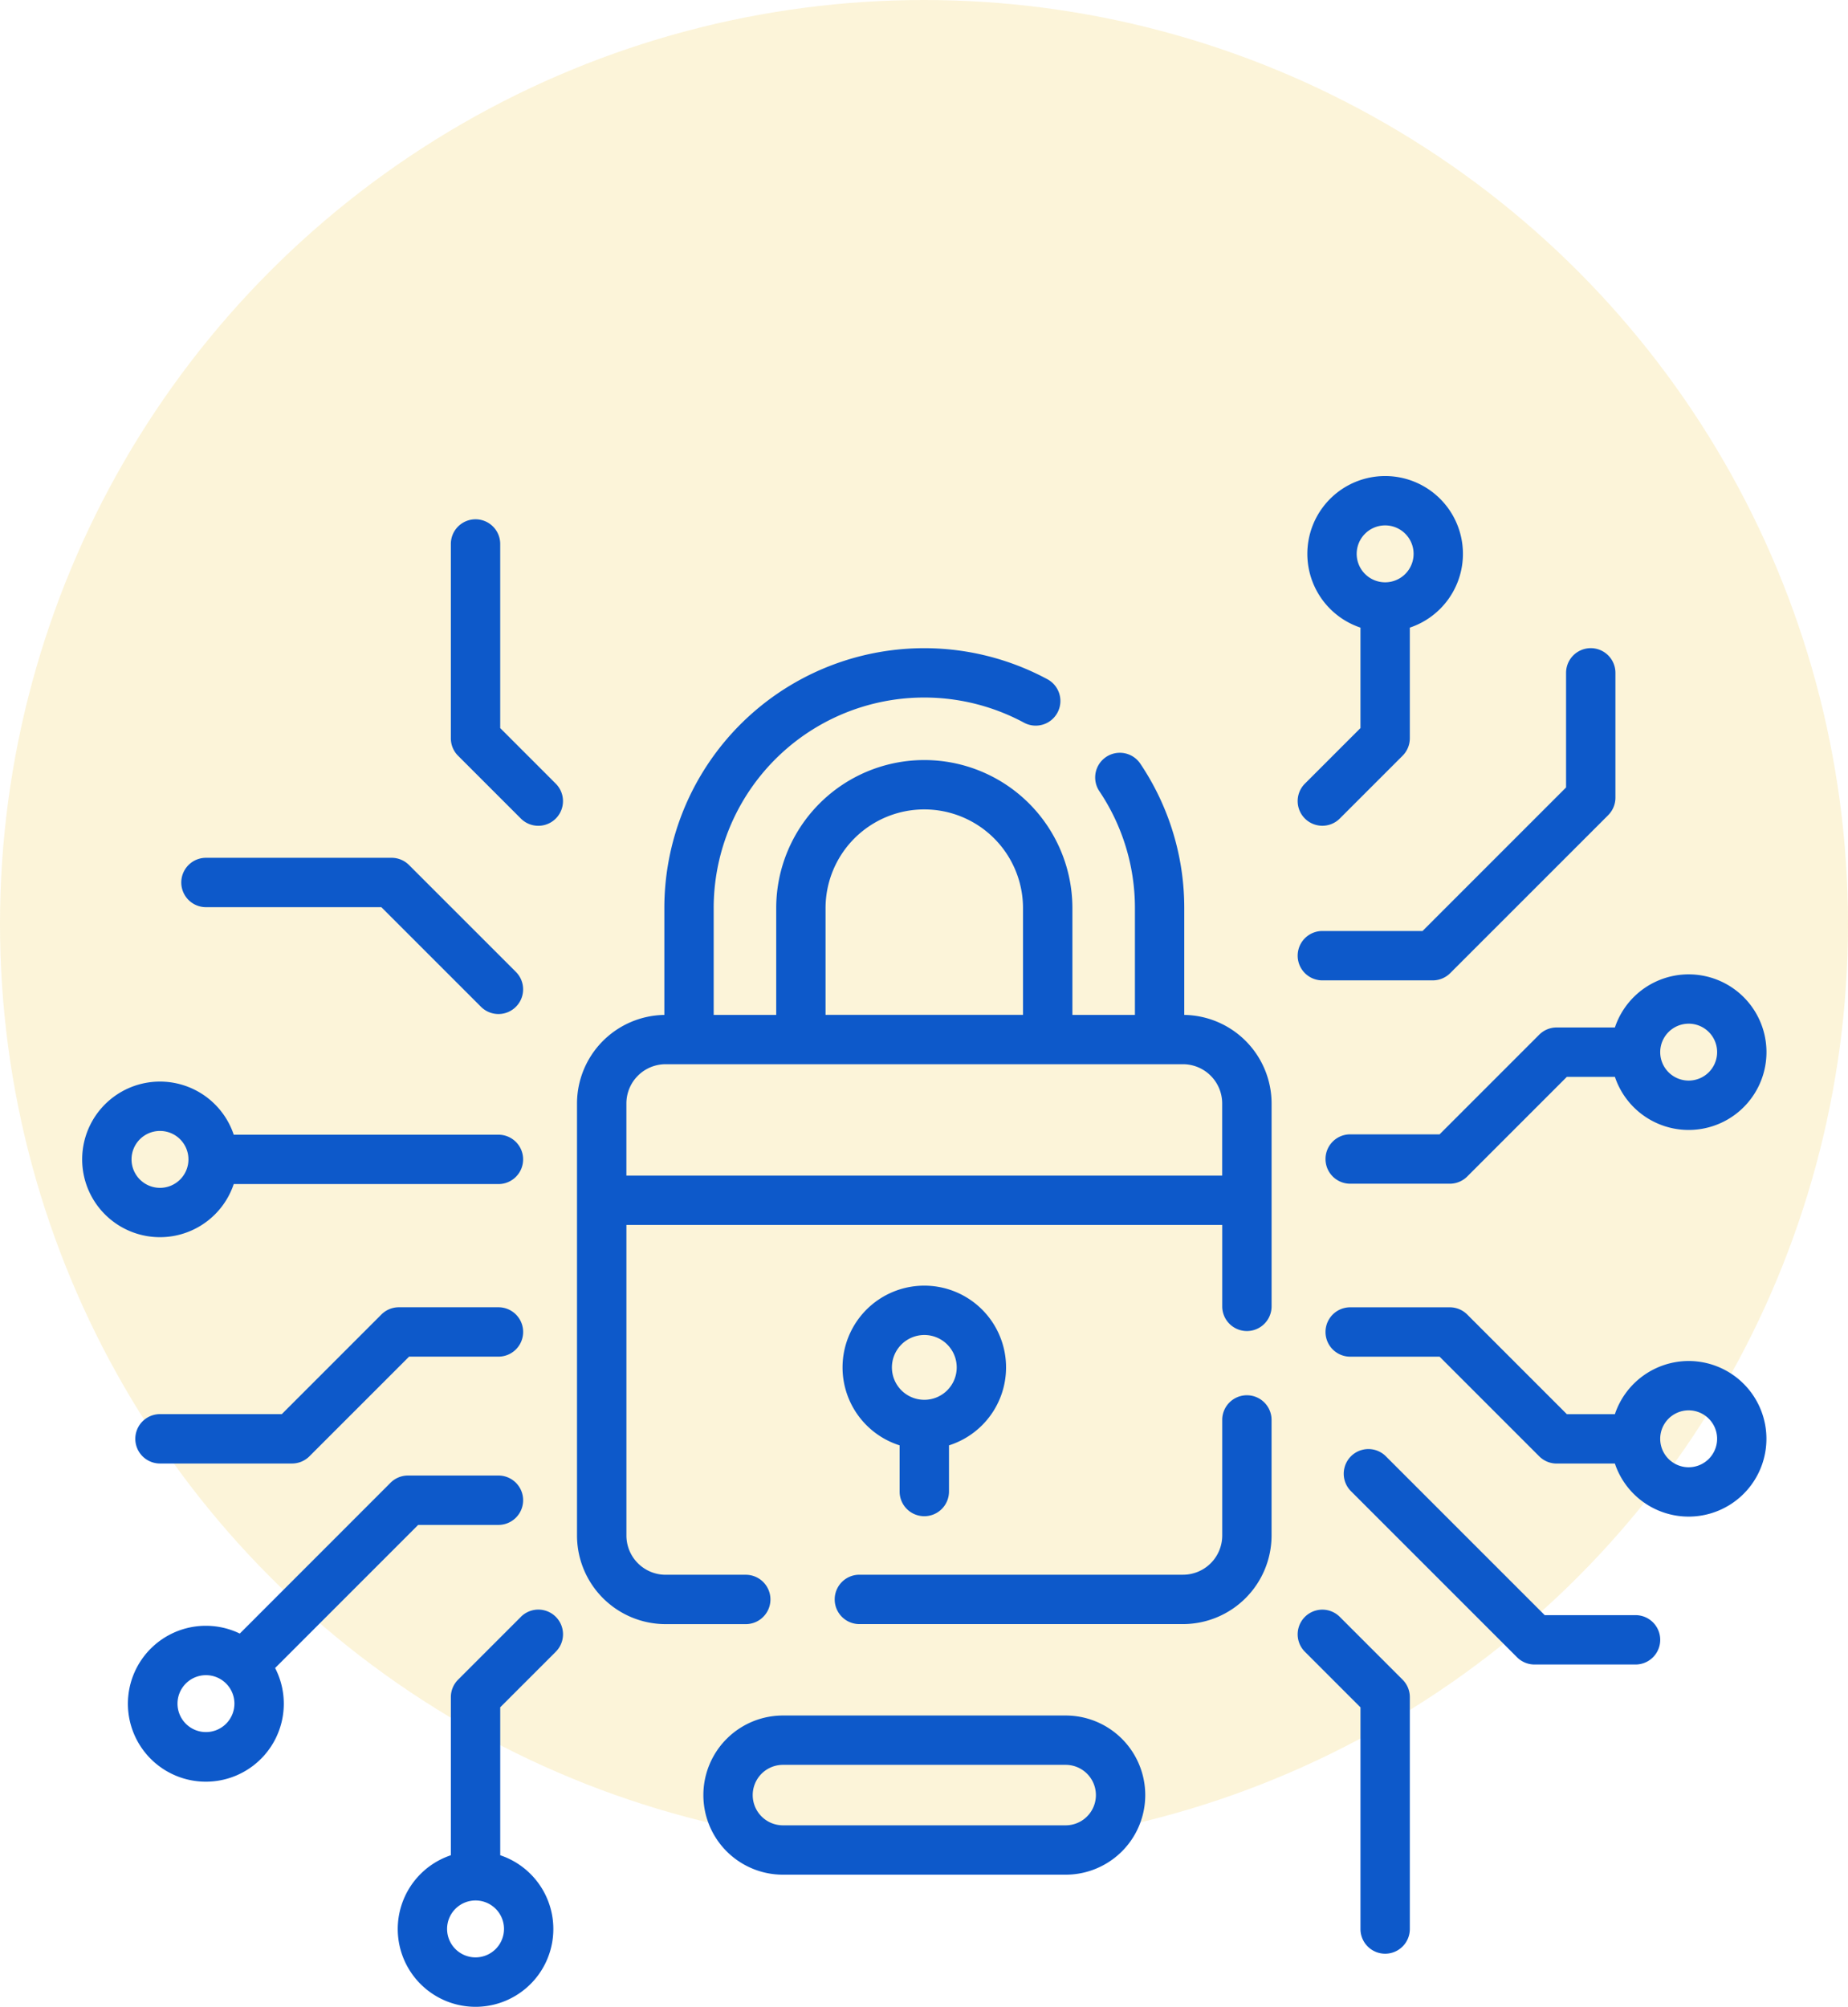 <svg xmlns="http://www.w3.org/2000/svg" width="146" height="158.538" viewBox="0 0 146 158.538"><defs><style>.a{fill:#eab300;opacity:0.151;}.b{fill:#0d59ca;}</style></defs><g transform="translate(-102.855 19)"><circle class="a" cx="73" cy="73" r="73" transform="translate(102.855 -19)"/><g transform="translate(109.347 18.609)"><g transform="translate(0 0)"><path class="b" d="M261.326,302.762a1.949,1.949,0,0,0-1.949,1.949v9.13a3.1,3.1,0,0,1-3.1,3.1H230.711a1.949,1.949,0,0,0,0,3.9h25.564a7.008,7.008,0,0,0,7-7v-9.13A1.949,1.949,0,0,0,261.326,302.762Z" transform="translate(-169.308 -230.144)"/><path class="b" d="M198.412,104.645V96.211a20.419,20.419,0,0,0-3.47-11.411,1.949,1.949,0,0,0-3.238,2.171,16.535,16.535,0,0,1,2.81,9.24v8.432h-4.94V96.211a11.7,11.7,0,0,0-23.4,0v8.432h-4.94V96.211a16.633,16.633,0,0,1,24.517-14.653,1.949,1.949,0,0,0,1.852-3.43,20.532,20.532,0,0,0-30.267,18.083v8.435a7.007,7.007,0,0,0-6.9,7v34.128a7.008,7.008,0,0,0,7,7h6.332a1.949,1.949,0,1,0,0-3.9H157.44a3.1,3.1,0,0,1-3.1-3.1V121.239h47.071v6.43a1.949,1.949,0,1,0,3.9,0V111.642A7.006,7.006,0,0,0,198.412,104.645Zm-28.34-8.435a7.8,7.8,0,0,1,15.6,0v8.432h-15.6V96.211Zm-15.734,21.13v-5.7a3.1,3.1,0,0,1,3.1-3.1h40.869a3.1,3.1,0,0,1,3.1,3.1v5.7Z" transform="translate(-111.342 -62.074)"/><path class="b" d="M237.607,287.663a1.949,1.949,0,0,0,1.949-1.949v-3.649a6.459,6.459,0,1,0-3.9,0v3.649A1.949,1.949,0,0,0,237.607,287.663Zm0-14.316a2.56,2.56,0,1,1-2.56,2.561A2.563,2.563,0,0,1,237.607,273.347Z" transform="translate(-171.074 -205.489)"/><path class="b" d="M396.219,179.016a1.95,1.95,0,0,0-1.378.571l-7.871,7.872h-7.062a1.949,1.949,0,1,0,0,3.9h7.869a1.951,1.951,0,0,0,1.379-.571l7.871-7.872h3.794a6.146,6.146,0,1,0,0-3.9Zm10.43-.3a2.248,2.248,0,1,1-2.248,2.248A2.25,2.25,0,0,1,406.648,178.717Z" transform="translate(-279.729 -135.453)"/><path class="b" d="M406.649,280.264a6.156,6.156,0,0,0-5.828,4.2h-3.794l-7.871-7.872a1.95,1.95,0,0,0-1.378-.571h-7.869a1.949,1.949,0,1,0,0,3.9h7.062l7.871,7.872a1.949,1.949,0,0,0,1.378.571h4.6a6.146,6.146,0,1,0,5.827-8.1Zm0,8.394a2.248,2.248,0,1,1,2.248-2.248A2.25,2.25,0,0,1,406.649,288.658Z" transform="translate(-279.73 -210.351)"/><path class="b" d="M44.839,276.018H36.97a1.95,1.95,0,0,0-1.378.571l-7.871,7.872H18.1a1.949,1.949,0,1,0,0,3.9h10.43a1.95,1.95,0,0,0,1.378-.571l7.871-7.872h7.062a1.949,1.949,0,1,0,0-3.9Z" transform="translate(-11.952 -210.351)"/><path class="b" d="M32.081,143.3H45.938l7.872,7.872a1.949,1.949,0,1,0,2.757-2.757l-8.443-8.443a1.95,1.95,0,0,0-1.378-.571H32.081a1.949,1.949,0,1,0,0,3.9Z" transform="translate(-22.301 -109.242)"/><path class="b" d="M11.974,215.514H32.887a1.949,1.949,0,0,0,0-3.9H11.974a6.146,6.146,0,1,0,0,3.9ZM3.9,213.565a2.248,2.248,0,1,1,2.248,2.248A2.25,2.25,0,0,1,3.9,213.565Z" transform="translate(0 -159.58)"/><path class="b" d="M105.659,368.5l-4.961,4.961a1.95,1.95,0,0,0-.571,1.378v12.492a6.146,6.146,0,1,0,3.9,0V375.643l4.39-4.39a1.949,1.949,0,0,0-2.757-2.757ZM102.077,395.4a2.248,2.248,0,1,1,2.248-2.248A2.25,2.25,0,0,1,102.077,395.4Z" transform="translate(-70.999 -278.373)"/><path class="b" d="M372.828,368.5a1.949,1.949,0,1,0-2.757,2.757l4.39,4.39v17.513a1.949,1.949,0,0,0,3.9,0v-18.32a1.951,1.951,0,0,0-.571-1.378Z" transform="translate(-273.47 -278.373)"/><path class="b" d="M371.449,50.975a1.944,1.944,0,0,0,1.378-.571l4.961-4.961a1.95,1.95,0,0,0,.571-1.378V35.322a6.146,6.146,0,1,0-3.9,0v7.936l-4.39,4.39a1.949,1.949,0,0,0,1.379,3.327Zm4.96-23.729a2.248,2.248,0,1,1-2.248,2.248A2.25,2.25,0,0,1,376.409,27.246Z" transform="translate(-273.469 -23.348)"/><path class="b" d="M115.978,52.99V38.446a1.949,1.949,0,1,0-3.9,0V53.8a1.951,1.951,0,0,0,.571,1.378l4.961,4.961a1.949,1.949,0,0,0,2.757-2.757Z" transform="translate(-82.951 -33.08)"/><path class="b" d="M371.449,98.015a1.949,1.949,0,1,0,0,3.9h8.722a1.95,1.95,0,0,0,1.378-.571L394.032,88.86a1.95,1.95,0,0,0,.571-1.378V77.62a1.949,1.949,0,1,0-3.9,0v9.054L379.363,98.016h-7.914Z" transform="translate(-273.469 -62.073)"/><path class="b" d="M406.553,332.242h-7.174l-12.551-12.551a1.949,1.949,0,0,0-2.757,2.757l13.122,13.122a1.95,1.95,0,0,0,1.378.571h7.982a1.949,1.949,0,1,0,0-3.9Z" transform="translate(-283.831 -242.251)"/><path class="b" d="M36.894,331.073h6.342a1.949,1.949,0,1,0,0-3.9H36.086a1.951,1.951,0,0,0-1.378.571L22.8,339.657a6.158,6.158,0,1,0,2.792,2.721ZM20.128,347.44a2.248,2.248,0,1,1,2.248-2.248A2.25,2.25,0,0,1,20.128,347.44Z" transform="translate(-10.348 -248.212)"/><path class="b" d="M217.461,400.115H195.125a6.287,6.287,0,0,0,0,12.575H217.46a6.287,6.287,0,0,0,0-12.575Zm0,8.676H195.125a2.389,2.389,0,0,1,0-4.778H217.46a2.389,2.389,0,0,1,0,4.778Z" transform="translate(-139.76 -302.196)"/></g></g></g></svg>